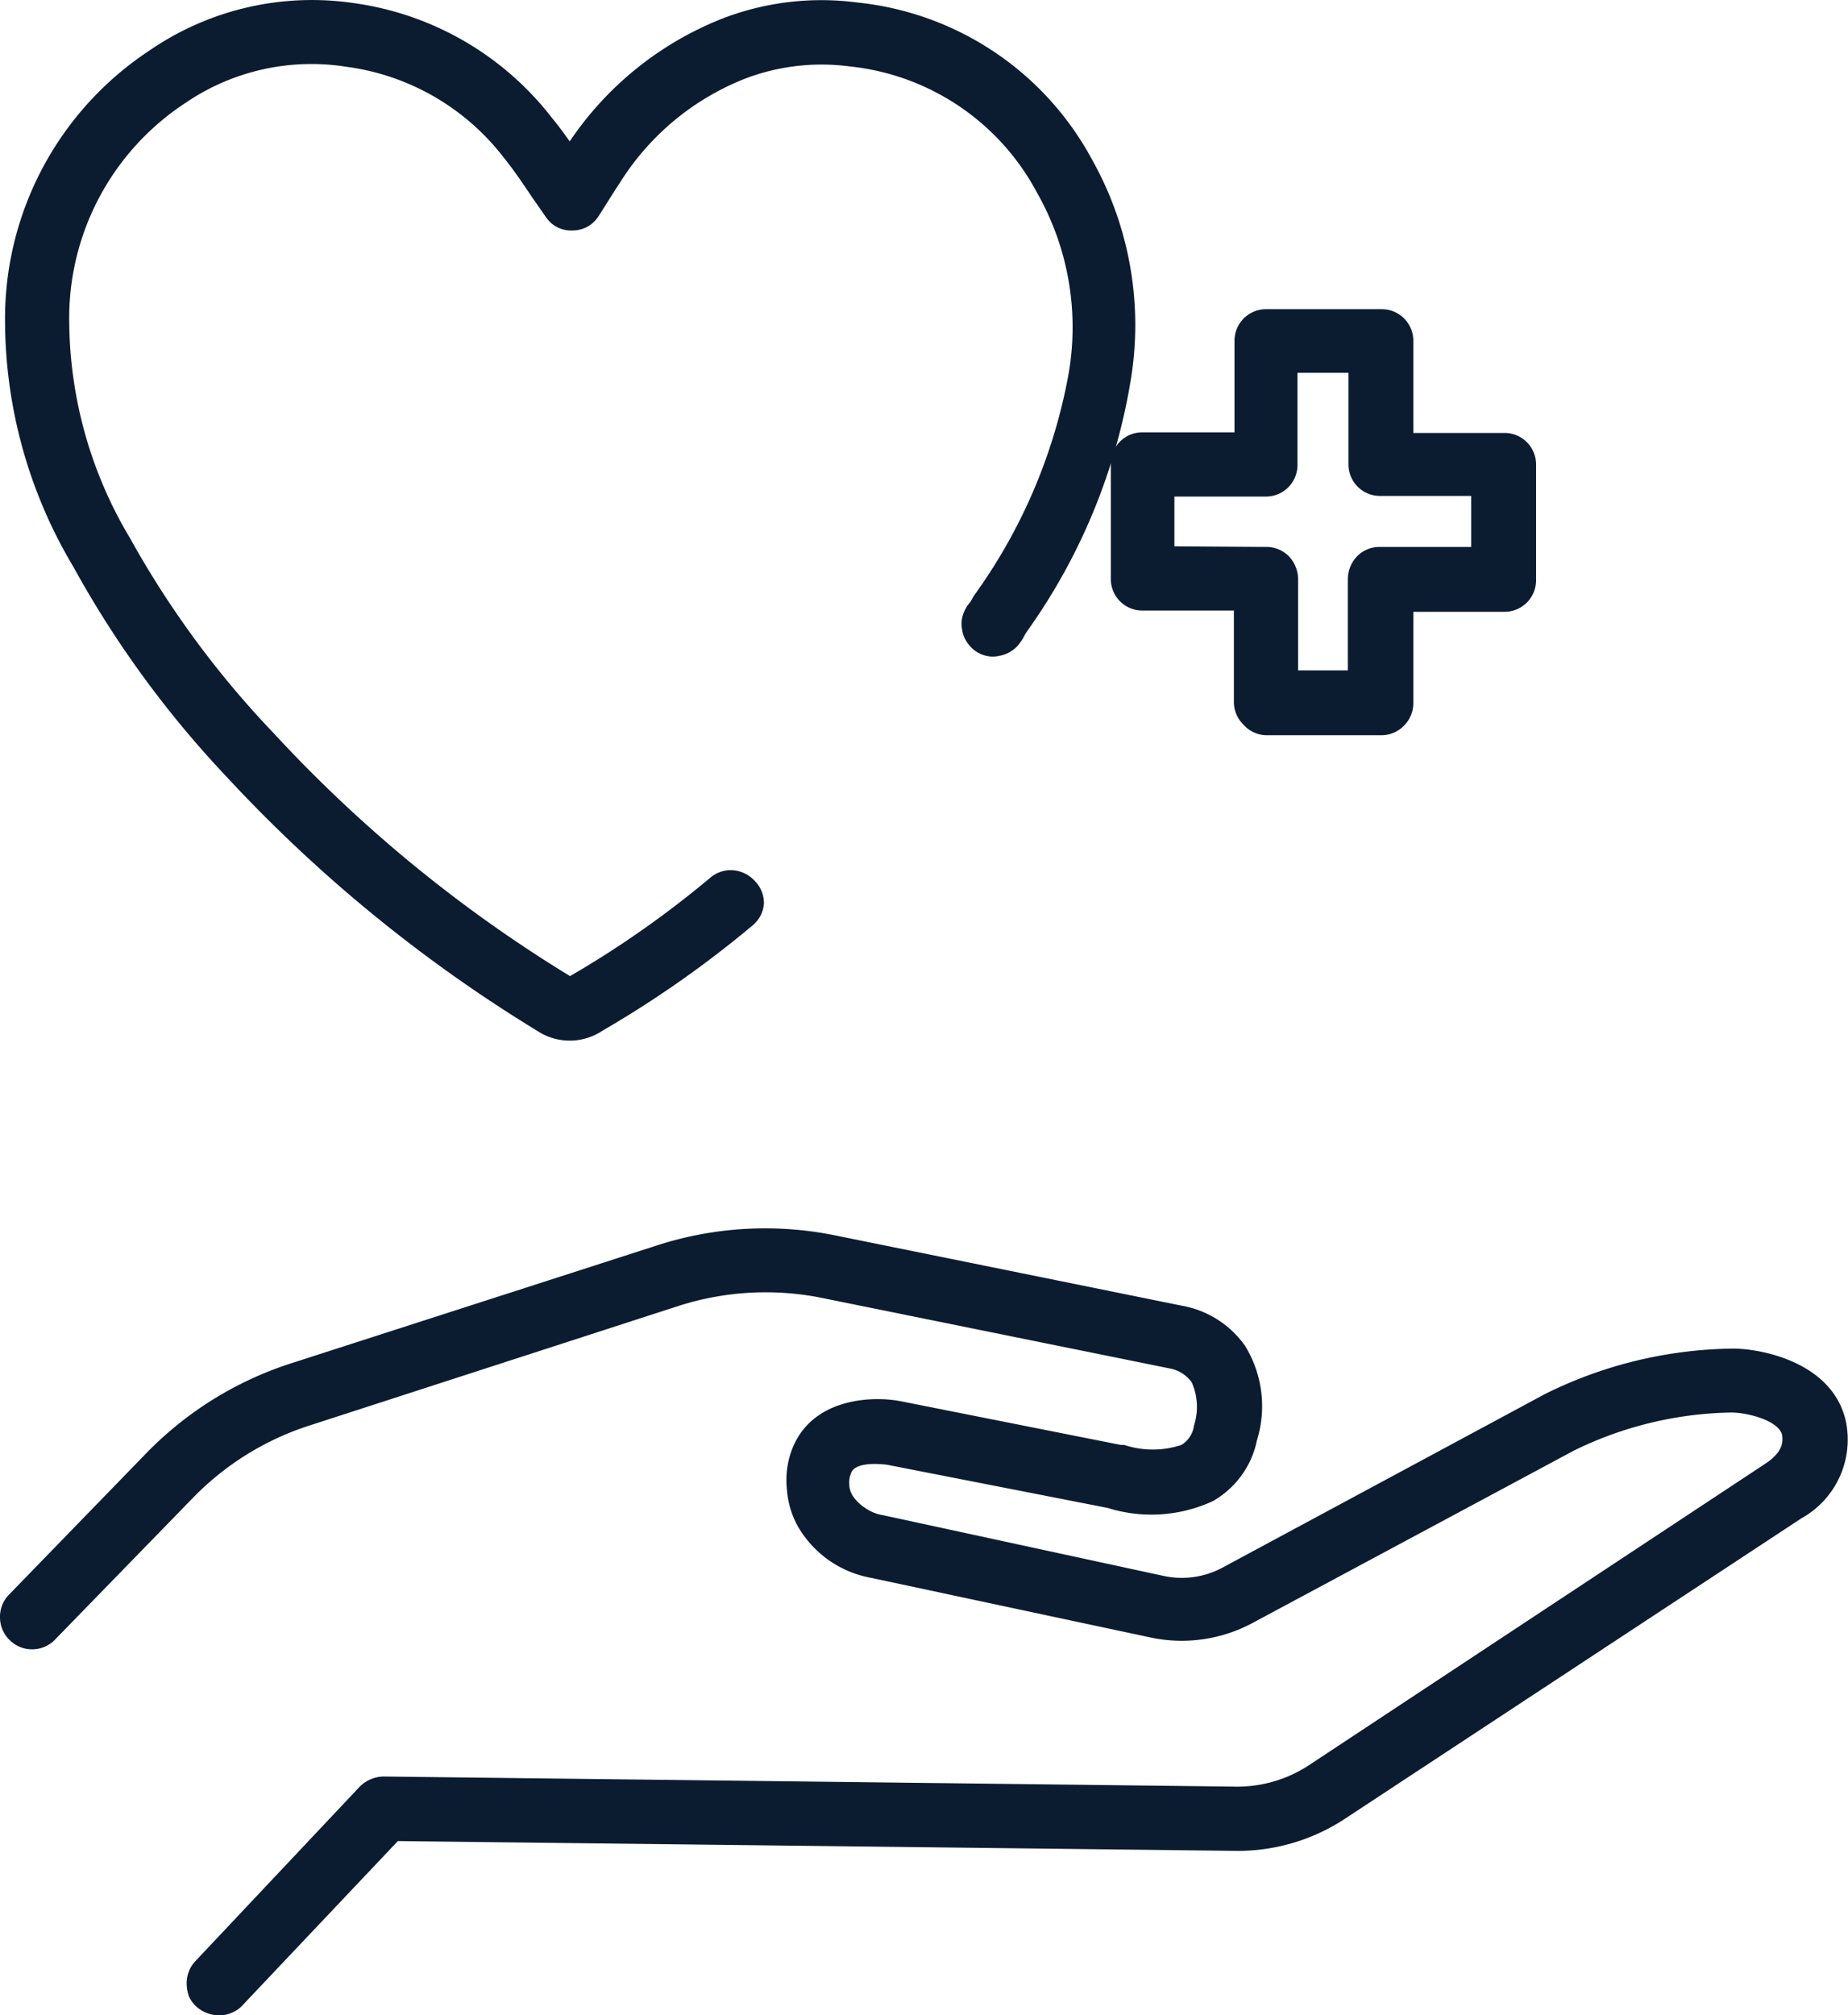<svg xmlns="http://www.w3.org/2000/svg" width="58.71" height="64" viewBox="0 0 58.71 64"><path d="M10.18,24.65a46.32,46.32,0,0,0,9.89,8.09,1.87,1.87,0,0,0,2.06,0,34,34,0,0,0,4.78-3.35,1,1,0,0,0,.36-.69A1,1,0,0,0,27,28a1.06,1.06,0,0,0-.69-.36,1,1,0,0,0-.75.24A31.78,31.78,0,0,1,21.11,31a43.94,43.94,0,0,1-9.42-7.72,30.07,30.07,0,0,1-4.56-6.19A13.54,13.54,0,0,1,5.2,10.27a8.17,8.17,0,0,1,3.69-7A7.1,7.1,0,0,1,14,2.12,7.56,7.56,0,0,1,19,5c.3.37.58.78.88,1.23l.46.66a1,1,0,0,0,.37.33,1,1,0,0,0,.49.1,1,1,0,0,0,.48-.13A1,1,0,0,0,22,6.89l.23-.36c.15-.24.3-.48.46-.72a8.26,8.26,0,0,1,4-3.32A6.83,6.83,0,0,1,30,2.11a7.63,7.63,0,0,1,5.94,4,8.64,8.64,0,0,1,1,5.81,17.26,17.26,0,0,1-3,7l-.1.18-.11.14a1.22,1.22,0,0,0-.16.37.9.9,0,0,0,0,.4.89.89,0,0,0,.14.37,1.06,1.06,0,0,0,.27.29,1,1,0,0,0,.36.16.9.9,0,0,0,.4,0,1,1,0,0,0,.37-.14.94.94,0,0,0,.29-.27,1.61,1.61,0,0,0,.17-.28h0l.08-.12a19,19,0,0,0,3.26-7.87A10.73,10.73,0,0,0,37.7,5.08a9.58,9.58,0,0,0-7.46-5A8.75,8.75,0,0,0,26,.57a10.47,10.47,0,0,0-4.9,3.92c-.18-.25-.36-.5-.56-.74A9.62,9.62,0,0,0,14.25.1,9.11,9.11,0,0,0,7.74,1.61a10.2,10.2,0,0,0-4.58,8.62A15.29,15.29,0,0,0,5.33,18,32.48,32.48,0,0,0,10.18,24.65Z" transform="translate(-3 0)" fill="#0b1c31"/><path d="M43.22,23.35h3.66a1,1,0,0,0,.72-.3,1,1,0,0,0,.3-.72v-2.9h2.9a1,1,0,0,0,1-1V14.75a1,1,0,0,0-1-1H47.9V10.82a1,1,0,0,0-1-1H43.22a1,1,0,0,0-1,1v2.91H39.29a1,1,0,0,0-1,1v3.66a1,1,0,0,0,1,1H42.2v2.9a1,1,0,0,0,.3.72A1,1,0,0,0,43.22,23.35Zm-2.91-6V15.77h2.91a1,1,0,0,0,1-1V11.84h1.62v2.91a1,1,0,0,0,1,1h2.9v1.62h-2.9a1,1,0,0,0-.72.29,1.06,1.06,0,0,0-.3.73v2.9H44.24v-2.9a1.06,1.06,0,0,0-.3-.73,1,1,0,0,0-.72-.29Z" transform="translate(-3 0)" fill="#0b1c31"/><path d="M61.64,45.13c-.43-1.89-2.73-2.3-3.57-2.3a13.71,13.71,0,0,0-6,1.45L41.83,49.79a2.73,2.73,0,0,1-1.86.26l-8.92-1.93a1.33,1.33,0,0,1-.55-.22,1.37,1.37,0,0,1-.42-.41.74.74,0,0,1-.1-.35.76.76,0,0,1,.06-.36c.15-.41,1.14-.26,1.15-.26l7,1.37a4.65,4.65,0,0,0,3.35-.22,2.92,2.92,0,0,0,.9-.81,2.84,2.84,0,0,0,.49-1.11,3.66,3.66,0,0,0-.37-3,3.12,3.12,0,0,0-2-1.28l-11-2.23a11.17,11.17,0,0,0-5.68.31L12.21,43.31a11.2,11.2,0,0,0-4.56,2.84L3.29,50.64a1,1,0,0,0-.29.73,1,1,0,0,0,.31.72,1,1,0,0,0,.73.29,1,1,0,0,0,.71-.31l4.37-4.49a9,9,0,0,1,3.72-2.31l11.67-3.78a9.06,9.06,0,0,1,4.65-.26l11.05,2.24a1.11,1.11,0,0,1,.65.43,1.92,1.92,0,0,1,.07,1.38.79.79,0,0,1-.13.35.84.84,0,0,1-.27.26,2.88,2.88,0,0,1-1.81,0l-.11,0-7-1.39c-.94-.18-2.87-.09-3.47,1.59A2.76,2.76,0,0,0,28,47.31a2.84,2.84,0,0,0,.35,1.17,3.38,3.38,0,0,0,2.32,1.63L39.53,52a4.76,4.76,0,0,0,3.27-.46L53,46.07a11.76,11.76,0,0,1,5-1.21c.51,0,1.51.25,1.62.72,0,.12.11.49-.56.92L44.57,56.07a4.15,4.15,0,0,1-2.39.67l-27-.32a1.1,1.1,0,0,0-.75.32L9.21,62.28a1,1,0,0,0-.21.33,1.09,1.09,0,0,0-.07.4A1.38,1.38,0,0,0,9,63.4a1,1,0,0,0,.23.32,1.08,1.08,0,0,0,.34.21A1,1,0,0,0,10,64a.86.86,0,0,0,.39-.09.9.9,0,0,0,.32-.23l4.93-5.21,26.51.31a6.2,6.2,0,0,0,3.55-1l14.53-9.56A2.86,2.86,0,0,0,61.64,45.13Z" transform="translate(-3 0)" fill="#0b1c31"/></svg>
